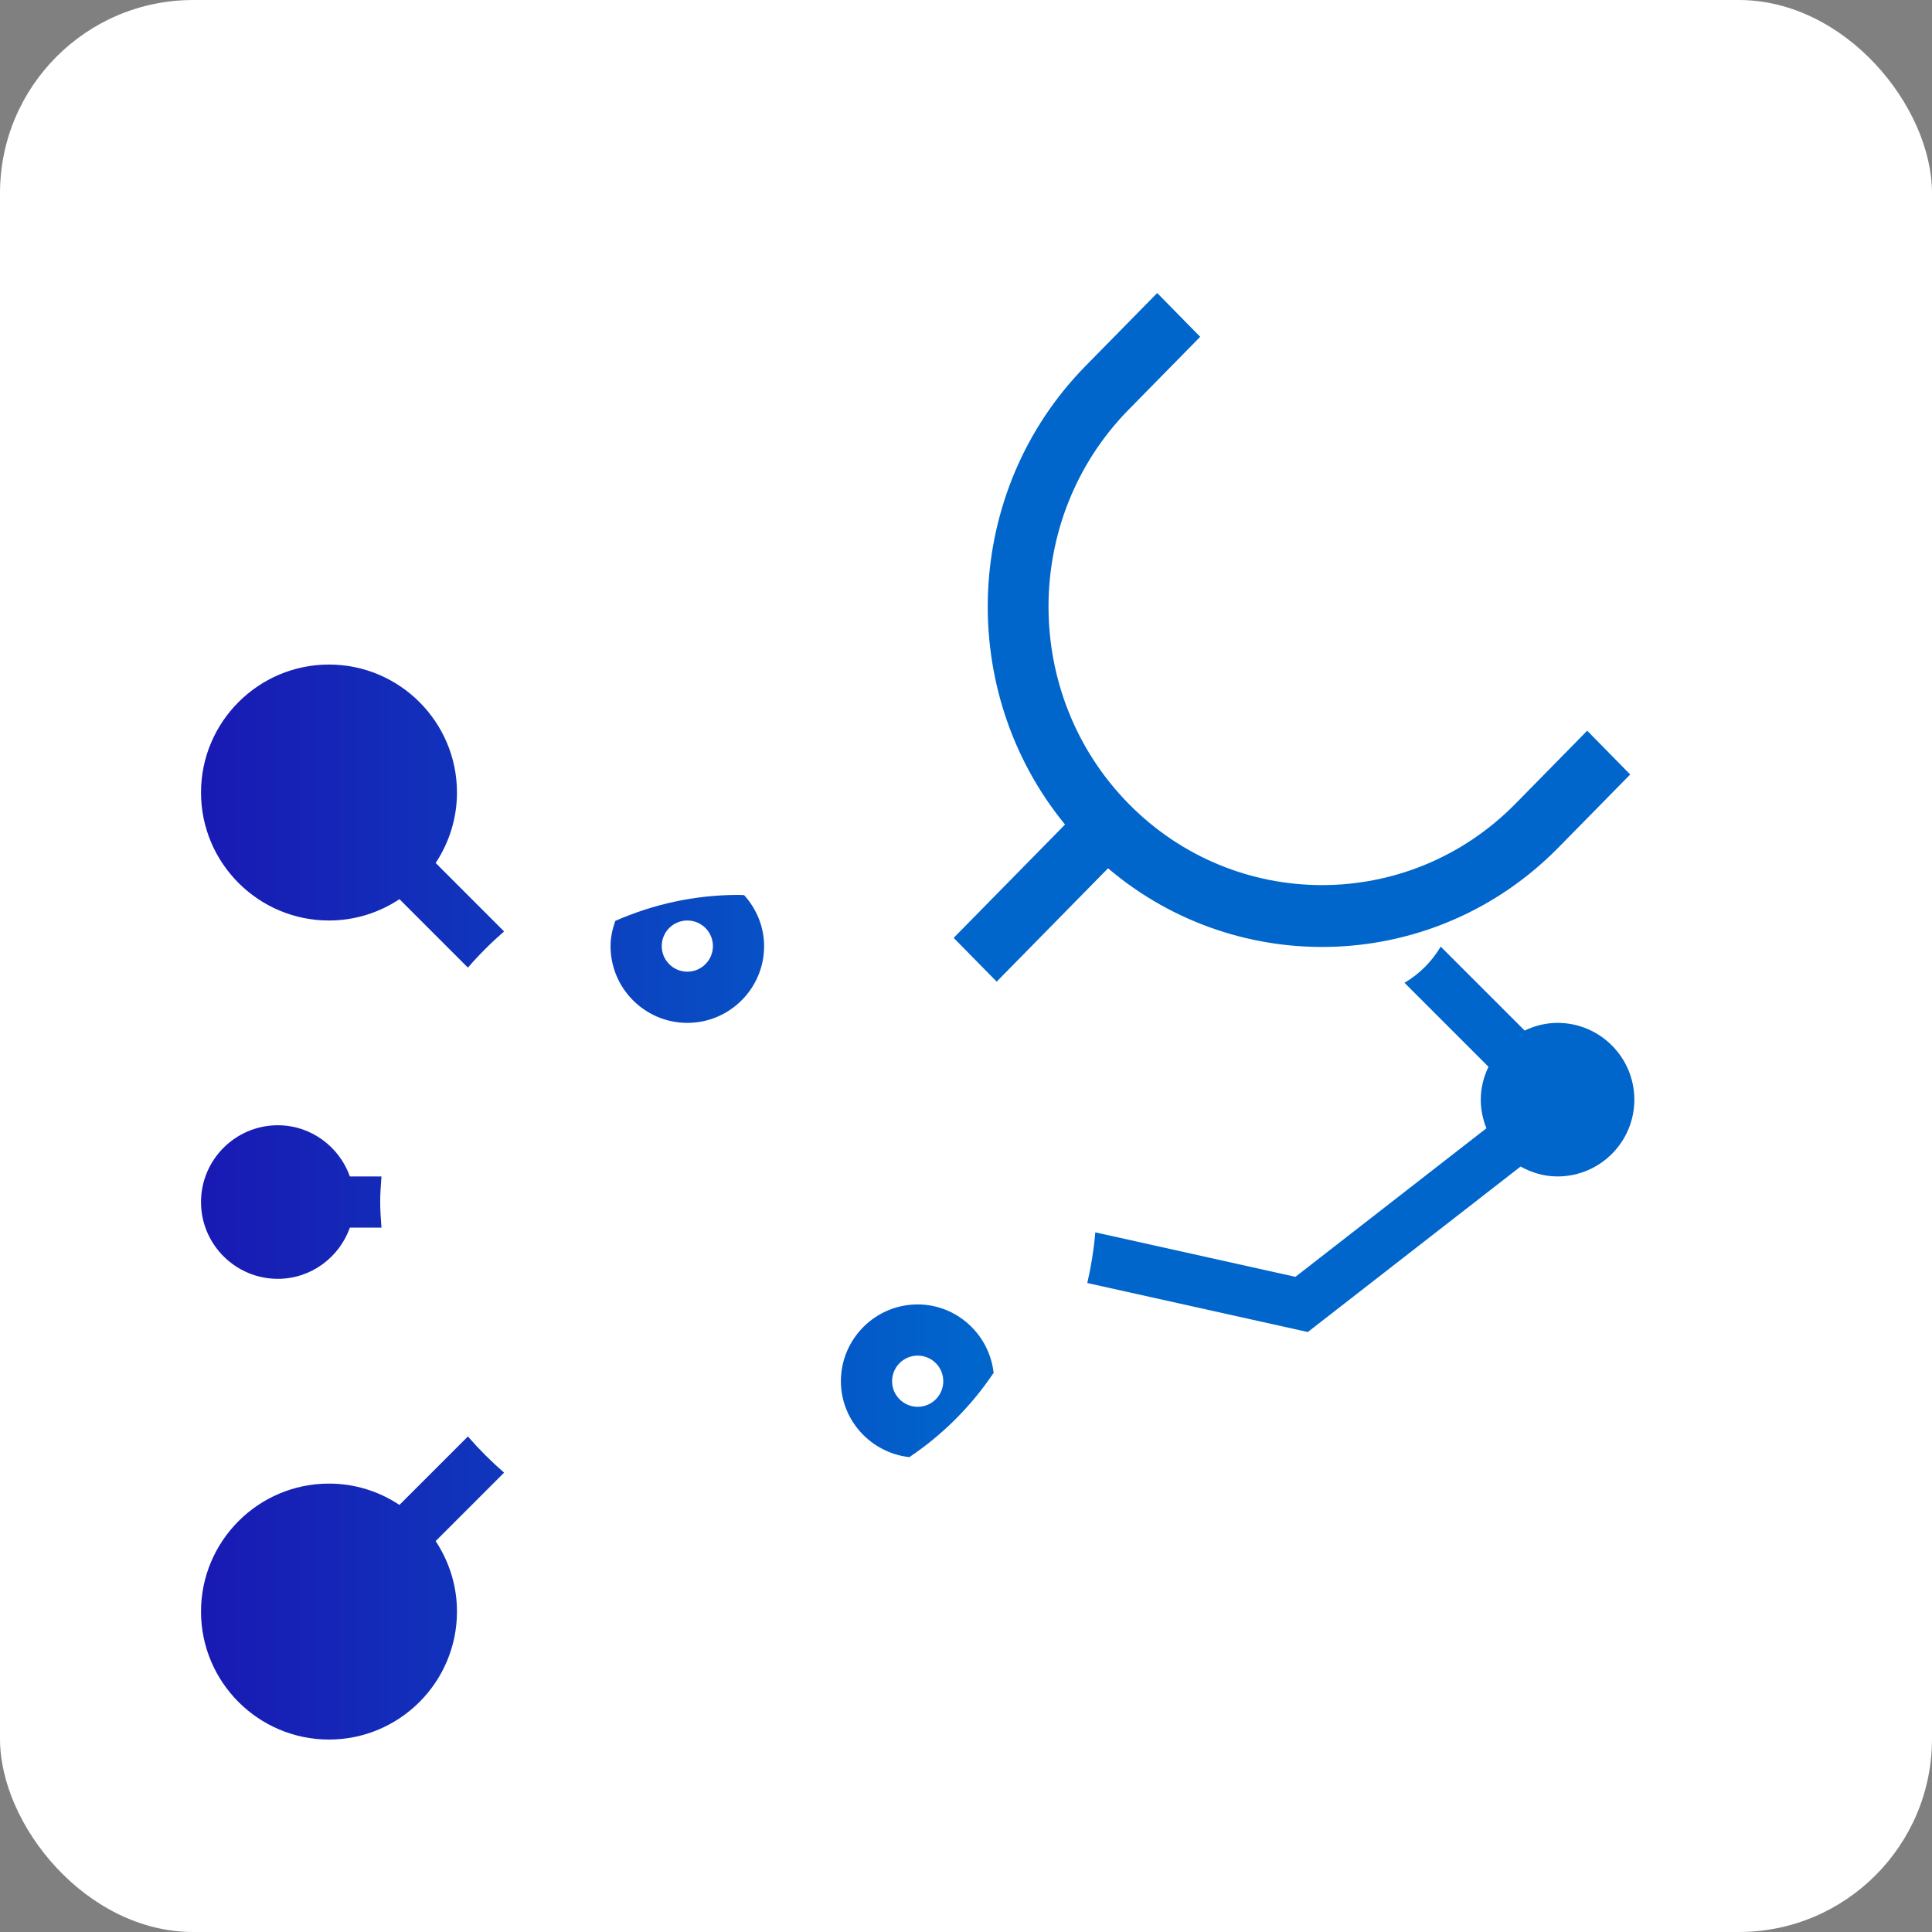 <?xml version="1.0" encoding="UTF-8" standalone="no"?>
<svg
   xmlns:dc="http://purl.org/dc/elements/1.1/"
   xmlns:cc="http://creativecommons.org/ns#"
   xmlns:rdf="http://www.w3.org/1999/02/22-rdf-syntax-ns#"
   xmlns:svg="http://www.w3.org/2000/svg"
   xmlns="http://www.w3.org/2000/svg"
   xmlns:xlink="http://www.w3.org/1999/xlink"
   xmlns:sodipodi="http://sodipodi.sourceforge.net/DTD/sodipodi-0.dtd"
   xmlns:inkscape="http://www.inkscape.org/namespaces/inkscape"
   inkscape:version="1.0 (4035a4f, 2020-05-01)"
   sodipodi:docname="AppIcon.svg"
   version="1.1"
   width="500"
   viewBox="0 0 62.5 62.5"
   height="500"
   enable-background="new 0 0 64 64"
   id="_x33_0">
  <rect x="0" y="0" width="62.5" height="62.5" fill="#808080" stroke="none"/>
  <defs
     id="defs61">
    <linearGradient
       id="linearGradient994"
       inkscape:collect="always">
      <stop
         id="stop990"
         offset="0"
         style="stop-color:#1919b3;stop-opacity:1" />
      <stop
         style="stop-color:#0066cc;stop-opacity:1"
         offset="1"
         id="stop1054" />
    </linearGradient>
    <linearGradient
       gradientUnits="userSpaceOnUse"
       y2="32.793"
       x2="31.5"
       y1="32.793"
       x1="1"
       id="linearGradient996"
       xlink:href="#linearGradient994"
       inkscape:collect="always" />
  </defs>
  <sodipodi:namedview
     inkscape:current-layer="_x33_0"
     inkscape:window-maximized="0"
     inkscape:window-y="186"
     inkscape:window-x="1513"
     inkscape:cy="262.81785"
     inkscape:cx="206.13058"
     inkscape:zoom="0.84010048"
     showgrid="false"
     id="namedview59"
     inkscape:window-height="940"
     inkscape:window-width="1592"
     inkscape:pageshadow="2"
     inkscape:pageopacity="0"
     guidetolerance="10"
     gridtolerance="10"
     objecttolerance="10"
     borderopacity="1"
     bordercolor="#666666"
     pagecolor="#ffffff" />
  <rect
     style="display:none;fill:#ffffff;stroke-width:0.125;fill-opacity:1"
     id="rect136"
     width="62.5"
     height="62.5"
     x="0"
     y="0" />
  <rect
     ry="6.25"
     rx="6.25"
     y="0"
     x="0"
     height="62.5"
     width="62.5"
     id="rect134"
     style="fill:#ffffff;stroke-width:0.125;fill-opacity:1" />
  <g
     transform="matrix(0.828,0,0,0.828,5.675,4.11)"
     style="display:inline;fill:url(#linearGradient996);fill-opacity:1"
     id="g132">
    <g
       id="g56"
       style="display:inline;fill:url(#linearGradient996);fill-opacity:1">
      <path
         style="fill:url(#linearGradient996);fill-opacity:1"
         d="M 11.427,51.159 8.753,53.833 C 7.962,53.309 7.017,53 6,53 c -2.757,0 -5,2.243 -5,5 0,2.757 2.243,5 5,5 2.757,0 5,-2.243 5,-5 0,-1.017 -0.309,-1.962 -0.833,-2.753 l 2.674,-2.674 c -0.504,-0.438 -0.976,-0.91 -1.414,-1.414 z"
         id="path10" />
      <path
         style="fill:url(#linearGradient996);fill-opacity:1"
         d="m 38,53 c -1.017,0 -1.962,0.309 -2.753,0.833 l -2.674,-2.674 c -0.437,0.505 -0.91,0.977 -1.414,1.414 l 2.674,2.674 C 33.309,56.038 33,56.983 33,58 c 0,2.757 2.243,5 5,5 2.757,0 5,-2.243 5,-5 0,-2.757 -2.243,-5 -5,-5 z"
         id="path12" />
      <path
         style="fill:url(#linearGradient996);fill-opacity:1"
         d="m 6,31 c 1.017,0 1.962,-0.309 2.753,-0.833 l 2.674,2.674 c 0.437,-0.505 0.91,-0.977 1.414,-1.414 L 10.167,28.753 C 10.691,27.962 11,27.017 11,26 11,23.243 8.757,21 6,21 c -2.757,0 -5,2.243 -5,5 0,2.757 2.243,5 5,5 z"
         id="path14" />
      <path
         style="fill:url(#linearGradient996);fill-opacity:1"
         d="M 23,57.184 V 55.95 C 22.668,55.973 22.338,56 22,56 21.662,56 21.332,55.973 21,55.95 v 1.235 c -1.161,0.414 -2,1.514 -2,2.816 0,1.654 1.346,3 3,3 1.654,0 3,-1.346 3,-3 0,-1.303 -0.839,-2.403 -2,-2.817 z"
         id="path16" />
      <path
         style="fill:url(#linearGradient996);fill-opacity:1"
         d="m 4,45 c 1.302,0 2.402,-0.839 2.816,-2 H 8.05 C 8.027,42.668 8,42.338 8,42 8,41.662 8.027,41.332 8.05,41 H 6.816 C 6.402,39.839 5.302,39 4,39 c -1.654,0 -3,1.346 -3,3 0,1.654 1.346,3 3,3 z"
         id="path18" />
      <path
         style="fill:url(#linearGradient996);fill-opacity:1"
         d="m 18.836,28.372 c 0.645,-0.149 1.304,-0.256 1.98,-0.313 l -1.738,-7.818 5.805,-7.463 C 25.229,12.919 25.605,13 26,13 c 0.462,0 0.894,-0.113 1.285,-0.301 l 3.281,3.281 c 0.345,-0.585 0.83,-1.069 1.414,-1.414 L 28.699,11.285 C 28.887,10.894 29,10.462 29,10 29,8.346 27.654,7 26,7 c -1.654,0 -3,1.346 -3,3 0,0.526 0.148,1.014 0.387,1.445 l -6.465,8.313 z"
         id="path20" />
      <path
         style="fill:url(#linearGradient996);fill-opacity:1"
         d="m 54,35 c -0.462,0 -0.894,0.113 -1.285,0.301 L 49.434,32.02 c -0.345,0.585 -0.83,1.069 -1.414,1.414 l 3.281,3.281 C 51.113,37.106 51,37.538 51,38 c 0,0.395 0.081,0.771 0.221,1.117 l -7.463,5.805 -7.818,-1.738 c -0.057,0.675 -0.164,1.335 -0.313,1.98 l 8.615,1.914 8.313,-6.465 C 52.986,40.852 53.474,41 54,41 c 1.654,0 3,-1.346 3,-3 0,-1.654 -1.346,-3 -3,-3 z"
         id="path22" />
      <path
         d="m 19,44 c 0,-2.757 -2.243,-5 -5,-5 -1.549,0 -3.002,0.726 -3.947,1.945 C 10.023,41.293 10,41.644 10,42 c 0,2.42 0.726,4.671 1.963,6.558 C 12.605,48.846 13.287,49 14,49 c 2.757,0 5,-2.243 5,-5 z m -5,-1 c -0.552,0 -1,-0.448 -1,-1 0,-0.552 0.448,-1 1,-1 0.552,0 1,0.448 1,1 0,0.552 -0.448,1 -1,1 z"
         id="path26"
         style="display:inline;fill:url(#linearGradient996);fill-opacity:1" />
      <path
         d="M 17.185,31.016 C 17.074,31.333 17,31.659 17,32 c 0,1.654 1.346,3 3,3 1.654,0 3,-1.346 3,-3 0,-0.742 -0.289,-1.445 -0.78,-1.992 C 22.147,30.007 22.074,30 22,30 c -1.713,0 -3.34,0.367 -4.815,1.016 z M 20,33 c -0.552,0 -1,-0.448 -1,-1 0,-0.552 0.448,-1 1,-1 0.552,0 1,0.448 1,1 0,0.552 -0.448,1 -1,1 z"
         id="path38"
         style="display:inline;fill:url(#linearGradient996);fill-opacity:1" />
      <path
         d="m 24,49 c 0,-2.757 2.243,-5 5,-5 1.749,0 3.293,0.925 4.188,2.305 C 33.705,44.966 34,43.518 34,42 34,39.984 33.497,38.021 32.543,36.27 l -1.71,0.977 -1.333,-1.333 -3.793,3.793 -1.414,-1.414 3.793,-3.793 -1.333,-1.333 0.977,-1.71 C 26.774,30.936 25.755,30.552 24.699,30.309 24.893,30.847 25,31.417 25,32 c 0,2.757 -2.243,5 -5,5 -2.67,0 -4.839,-2.109 -4.974,-4.746 -1.915,1.374 -3.404,3.294 -4.248,5.534 C 11.76,37.278 12.863,37 14,37 c 3.859,0 7,3.141 7,7 0,3.831 -3.095,6.95 -6.916,6.996 C 16.199,52.859 18.966,54 22,54 23.518,54 24.966,53.705 26.305,53.188 24.925,52.293 24,50.749 24,49 Z"
         id="path52"
         style="display:inline;fill:url(#linearGradient996);fill-opacity:1" />
      <path
         d="m 29,46 c -1.654,0 -3,1.346 -3,3 0,1.533 1.179,2.801 2.674,2.967 1.3,-0.873 2.42,-1.993 3.293,-3.293 C 31.801,47.179 30.533,46 29,46 Z m 0,4 c -0.552,0 -1,-0.448 -1,-1 0,-0.552 0.448,-1 1,-1 0.552,0 1,0.448 1,1 0,0.552 -0.448,1 -1,1 z"
         id="path54"
         style="display:inline;fill:url(#linearGradient996);fill-opacity:1" />
    </g>
    <g
       id="g69"
       transform="matrix(0.056,0.057,-0.056,0.057,43.902,-9.532)"
       style="display:inline;fill:url(#linearGradient996);fill-opacity:1"
       inkscape:label="g69">
      <path
         id="path65"
         d="m 226,250 h -74.521 c 5.053,53.224 49.997,95 104.521,95 54.524,0 99.469,-41.776 104.522,-95 H 286 v -30 h 75 v -30 h -75 v -30 h 75 v -30 h -75 v -30 h 74.878 C 358.259,44.416 312.221,0 256,0 199.779,0 153.741,44.416 151.122,100 H 226 v 30 h -75 v 30 h 75 v 30 h -75 v 30 h 75 z"
         style="display:inline;fill:url(#linearGradient996);fill-opacity:1" />
      <path
         id="path67"
         d="m 391,190 v 50 c 0,74.44 -60.56,135 -135,135 -74.44,0 -135,-60.56 -135,-135 V 190 H 91 v 50 c 0,85.925 66.023,156.707 150,164.311 V 482 c 30,0 0,0 30,0 V 404.311 C 354.978,396.707 421,325.925 421,240 v -50 z"
         inkscape:label="path67"
         style="display:inline;fill:url(#linearGradient996);fill-opacity:1"
         sodipodi:nodetypes="csssccsccccscc" />
    </g>
  </g>
</svg>
